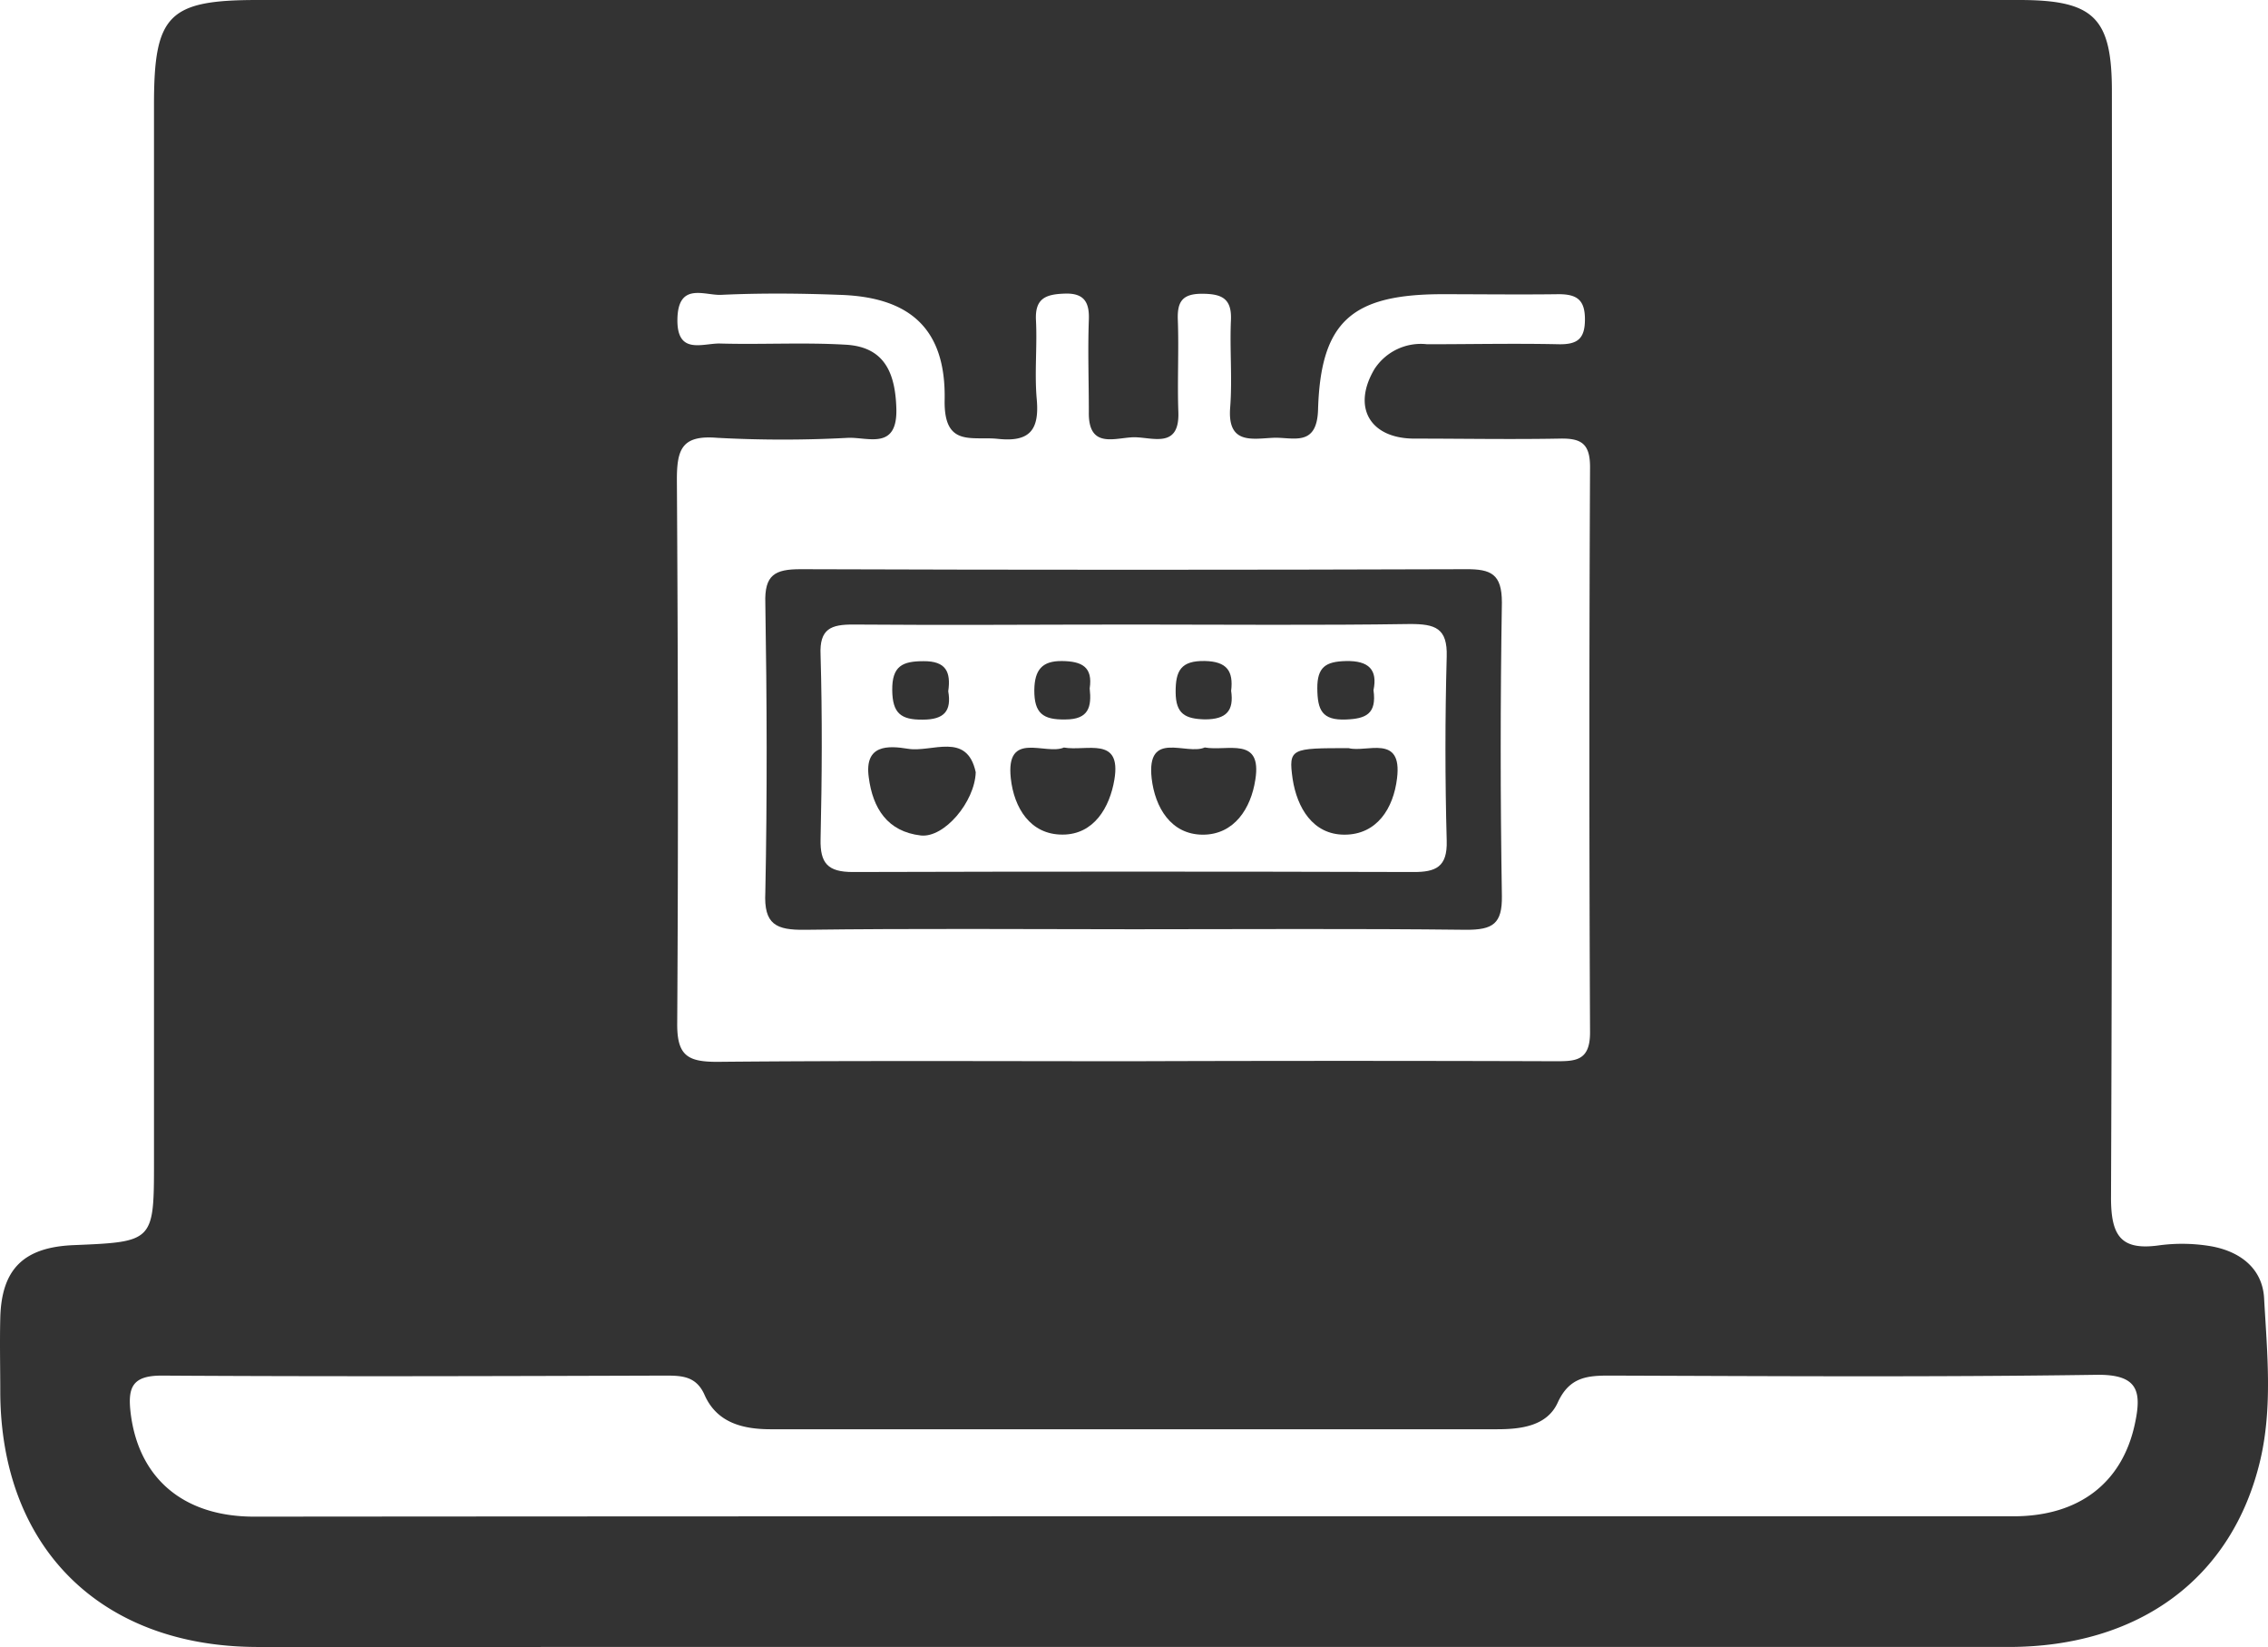 <svg xmlns="http://www.w3.org/2000/svg" width="115.983" height="84.213" viewBox="0 0 115.983 84.213">
  <g id="installation_2" data-name="installation 2" transform="translate(-0.009)">
    <g id="Слой_1" data-name="Слой 1" transform="translate(0.009)">
      <path id="Path_99" data-name="Path 99" d="M115.793,66.379c-.085-1.591-1.318-2.461-2.868-2.689a8.874,8.874,0,0,0-2.461-.027c-1.977.287-2.505-.448-2.5-2.452.076-18.824.054-37.649.045-56.473C108.021.9,107.1,0,103.266,0H13.178C8.624,0,7.884.757,7.884,5.338v54c0,4.15,0,4.15-4.132,4.321C1.215,63.77.081,64.886.023,67.392c-.031,1.268,0,2.541,0,3.81.04,7.9,5.105,12.953,13.065,13,5,.031,10.008,0,15.015,0h74.617c6.683,0,11.46-3.514,12.881-9.569C116.232,71.923,115.946,69.126,115.793,66.379ZM34.624,24.521c0-1.569.269-2.281,2.053-2.138a62.119,62.119,0,0,0,6.723,0c1.035-.027,2.51.627,2.447-1.5-.054-1.829-.614-3.137-2.559-3.258-2.16-.13-4.33,0-6.494-.063-.9,0-2.192.587-2.142-1.282s1.394-1.165,2.241-1.206c2.012-.094,4.034-.076,6.046,0,3.617.108,5.45,1.748,5.378,5.378-.045,2.438,1.4,1.842,2.734,1.986,1.609.17,2.116-.448,1.977-2.017-.121-1.345.027-2.689-.04-4.034-.063-1.138.5-1.345,1.484-1.376s1.255.448,1.219,1.345c-.058,1.564,0,3.137,0,4.7-.04,1.994,1.452,1.268,2.4,1.3s2.241.542,2.178-1.286c-.058-1.569.031-3.137-.027-4.706-.036-.923.215-1.345,1.228-1.345s1.537.233,1.488,1.345c-.067,1.493.076,2.994-.04,4.482-.143,1.882,1.116,1.587,2.2,1.537,1-.045,2.241.506,2.295-1.448.134-4.482,1.721-5.867,6.252-5.894,2.017,0,4.034.027,6.051,0,.937,0,1.345.291,1.345,1.286s-.381,1.291-1.345,1.273c-2.241-.049-4.482,0-6.723,0A2.827,2.827,0,0,0,70.3,18.865c-1.165,1.959-.229,3.559,2.044,3.559,2.465,0,4.93.045,7.4,0,1.1-.027,1.582.224,1.578,1.466q-.067,14.45,0,28.9c0,1.488-.784,1.466-1.838,1.466q-10.757-.036-21.514,0c-7.1,0-14.19-.036-21.285.031-1.5,0-2.057-.309-2.044-1.959C34.7,43.027,34.682,33.781,34.624,24.521Zm74.549,48.325c-.65,2.954-2.833,4.67-6.181,4.675H57.984q-22.5,0-44.981.018c-3.644,0-5.916-1.99-6.315-5.311-.152-1.3.085-1.9,1.587-1.9,8.583.054,17.166.027,25.749,0,.852,0,1.591.022,2.017.991.632,1.43,1.968,1.748,3.362,1.752H76.571c1.215,0,2.555-.161,3.1-1.367.6-1.309,1.51-1.38,2.689-1.376,8.287.027,16.583.081,24.853-.04C109.366,70.256,109.55,71.138,109.173,72.846Z" transform="translate(-0.009 0)" fill="rgba(0,0,0,0.8)"/>
      <path id="Path_100" data-name="Path 100" d="M117.959,89.721c1.6,0,2.411-1.385,2.649-2.815.372-2.241-1.43-1.43-2.582-1.636-.941.408-2.985-.9-2.716,1.573C115.472,88.349,116.305,89.73,117.959,89.721Z" transform="translate(-63.619 -47.052)" fill="rgba(0,0,0,0.8)"/>
      <path id="Path_101" data-name="Path 101" d="M119.611,78.4c1.2,0,1.345-.65,1.242-1.587.166-1.1-.4-1.389-1.416-1.4s-1.4.448-1.416,1.475C118.011,78.082,118.459,78.423,119.611,78.4Z" transform="translate(-65.127 -41.617)" fill="rgba(0,0,0,0.8)"/>
      <path id="Path_102" data-name="Path 102" d="M133.992,89.72c1.614,0,2.465-1.345,2.689-2.81.359-2.241-1.434-1.439-2.586-1.649-.941.417-2.99-.919-2.716,1.578C131.55,88.317,132.356,89.711,133.992,89.72Z" transform="translate(-72.485 -47.046)" fill="rgba(0,0,0,0.8)"/>
      <path id="Path_103" data-name="Path 103" d="M151.784,78.4c1-.04,1.573-.278,1.4-1.5.215-1.031-.224-1.519-1.425-1.488-1.008.027-1.457.3-1.448,1.4S150.547,78.453,151.784,78.4Z" transform="translate(-82.945 -41.615)" fill="rgba(0,0,0,0.8)"/>
      <path id="Path_104" data-name="Path 104" d="M150.061,89.752c1.663,0,2.505-1.345,2.689-2.882.282-2.286-1.564-1.3-2.474-1.542-2.945,0-3.088,0-2.864,1.582C147.636,88.358,148.434,89.752,150.061,89.752Z" transform="translate(-81.307 -47.079)" fill="rgba(0,0,0,0.8)"/>
      <path id="Path_105" data-name="Path 105" d="M135.642,78.384c1.112,0,1.493-.448,1.345-1.461.121-1.008-.215-1.5-1.345-1.524-1.224-.022-1.5.493-1.493,1.6S134.638,78.357,135.642,78.384Z" transform="translate(-74.028 -41.605)" fill="rgba(0,0,0,0.8)"/>
      <path id="Path_106" data-name="Path 106" d="M89.351,83.364c5.594-.072,11.205-.031,16.79-.027,5.674,0,11.348-.04,17.032.027,1.345,0,1.838-.3,1.815-1.735q-.121-7.494,0-15c0-1.461-.56-1.708-1.842-1.7q-17.032.058-34.032,0c-1.3,0-1.842.287-1.793,1.73.081,4.93.1,9.86,0,14.791C87.236,83.1,87.877,83.382,89.351,83.364Zm2.5-15.606c4.773.04,9.551,0,14.342,0,4.7,0,9.412.045,14.1-.027,1.277,0,1.918.2,1.873,1.667q-.128,4.706,0,9.412c.04,1.345-.556,1.609-1.726,1.6q-14.342-.04-28.645,0c-1.282,0-1.676-.448-1.649-1.681.072-3.137.09-6.275,0-9.412C90.082,67.969,90.678,67.749,91.848,67.758Z" transform="translate(-48.183 -35.828)" fill="rgba(0,0,0,0.8)"/>
      <path id="Path_107" data-name="Path 107" d="M103.374,78.409c1.1,0,1.475-.448,1.3-1.452.143-.991-.117-1.546-1.264-1.537-1.067,0-1.614.238-1.6,1.484C101.823,78.082,102.249,78.423,103.374,78.409Z" transform="translate(-56.182 -41.617)" fill="rgba(0,0,0,0.8)"/>
      <path id="Path_108" data-name="Path 108" d="M101.758,89.708c1.2.134,2.761-1.717,2.81-3.232-.448-2.089-2.241-1-3.46-1.2-1.017-.166-2.241-.229-2.012,1.452C99.3,88.328,100.059,89.511,101.758,89.708Z" transform="translate(-54.67 -46.994)" fill="rgba(0,0,0,0.8)"/>
    </g>
  </g>
</svg>
